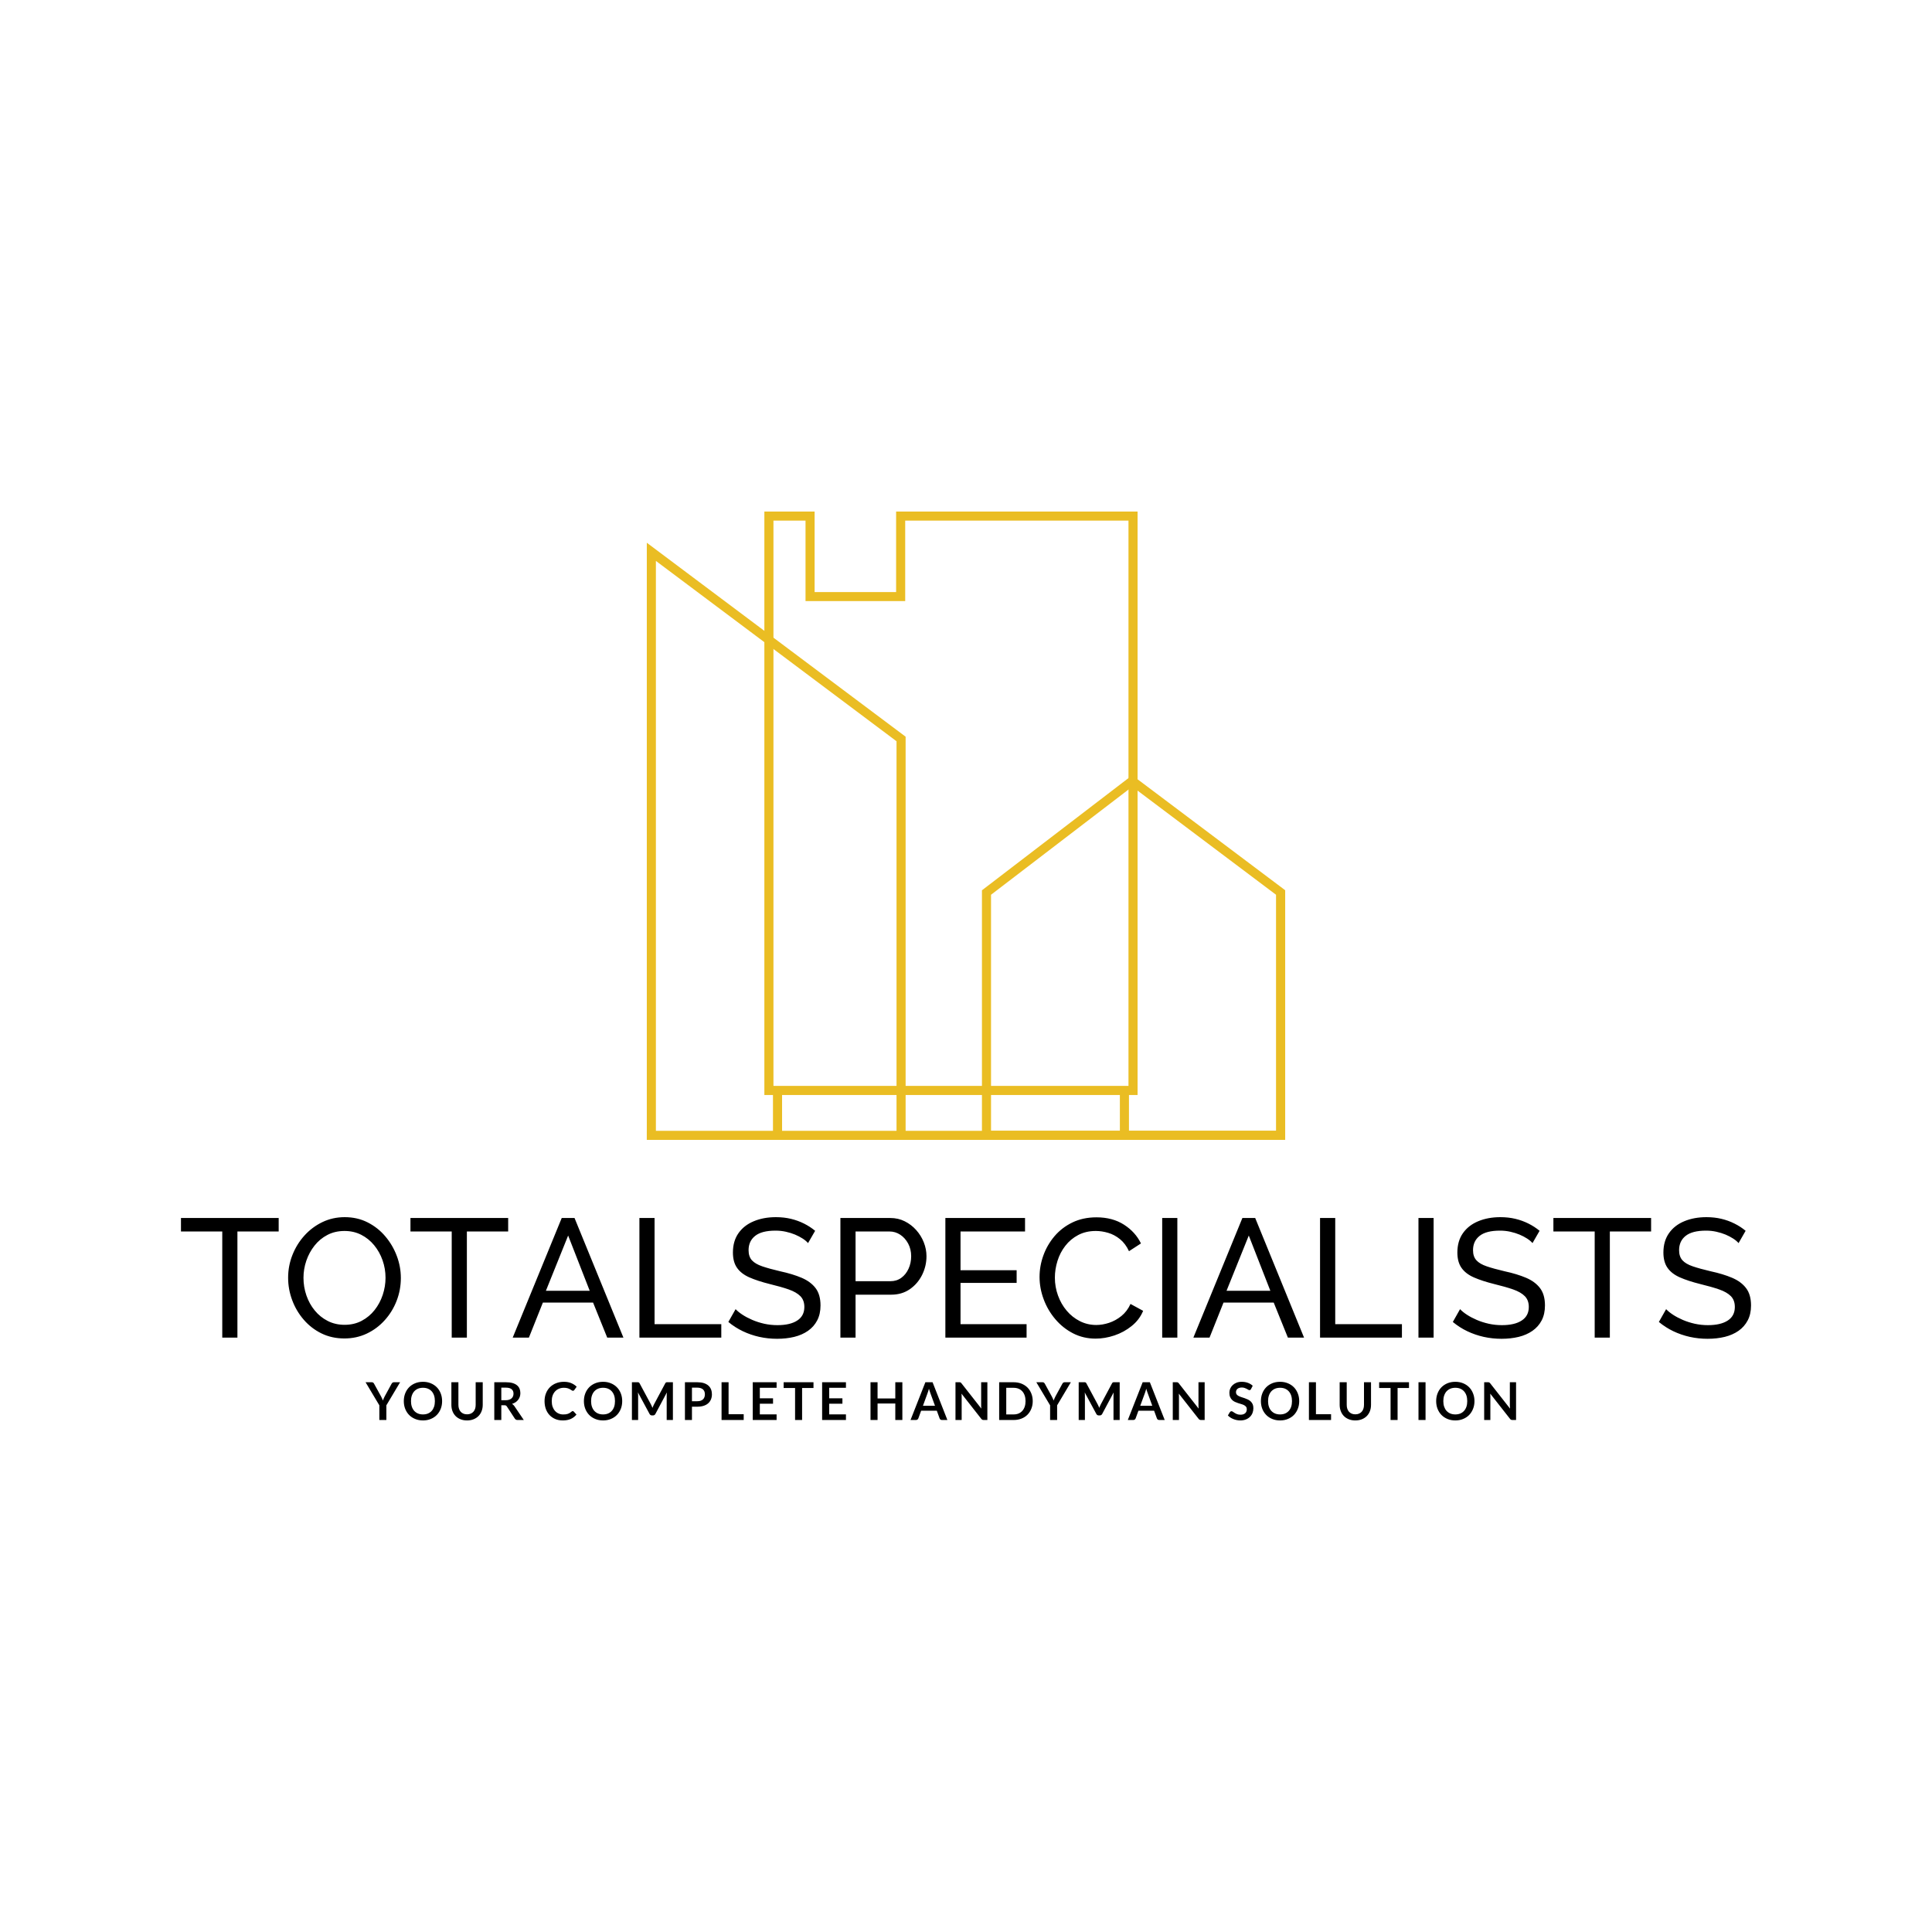 <svg viewBox="0 0 575 575" class="roots-wrapper"><g transform="rotate(0 0 0)"><svg viewBoxSize="575" data-root-id="3083354666464" xmlns="http://www.w3.org/2000/svg" xmlns:xlink="http://www.w3.org/1999/xlink" version="1.1" id="Layer_1" x="192.504" y="152.25" viewBox="462.7 471.1 1074.7 1057.8" xml:space="preserve" height="187.004" width="189.992" preserveAspectRatio="xMinYMin" zoom="1" editorType="buyer" data-layer-role="icon" style="position: absolute; height: 187.004px; width: 189.992px; top: 152.25px; left: 192.504px;"><rect id="XMLID_2591_" x="462.7" y="1513.6" width="1074.6" height="15.3" name="Layer %{number}" zoom="1" data-layer-id="9019016666508" style="fill: rgb(234, 189, 35); fill-opacity: 1;"></rect><path id="XMLID_2584_" d="M883.1,1438v15.3h143.8V1438H883.1z M882.4,471.1v135.5H745.2V471.1h-84.6v982.2h628.3V471.1H882.4z     M675.9,1438V486.3h54v135.5h167.8V486.3h375.9V1438H675.9z M883.1,1438v15.3h143.8V1438H883.1z" name="Layer %{number}" zoom="1" data-layer-id="8099046366528" style="fill: rgb(234, 189, 35); fill-opacity: 1;"></path><rect id="XMLID_1671_" x="675.1" y="1445.6" width="15.3" height="75.7" name="Layer %{number}" zoom="1" data-layer-id="2456467866546" style="fill: rgb(234, 189, 35); fill-opacity: 1;"></rect><rect id="XMLID_1669_" x="1259.1" y="1445.6" width="15.3" height="75.7" name="Layer %{number}" zoom="1" data-layer-id="1306485366565" style="fill: rgb(234, 189, 35); fill-opacity: 1;"></rect><polygon id="XMLID_1666_" points="478,1528.9 478,1513.7 478,554.2 660.6,691 675.9,702.5 883.1,857.8 883.1,1438 883.1,1453.3     883.1,1513.7 883.1,1521.3 898.4,1521.3 898.4,1513.7 898.4,1453.3 898.4,1438 898.4,850.1 675.9,683.4 660.6,671.9 462.7,523.6     462.7,1513.7 462.7,1528.9   " name="Layer %{number}" zoom="1" data-layer-id="4149026966587" style="fill: rgb(234, 189, 35); fill-opacity: 1;"></polygon><path id="XMLID_1661_" d="M1288.9,921.8l-9-6.8l-6.3,4.8l-246.7,188.9v420.2h510.5v-420.3L1288.9,921.8z M1042.2,1513.6v-397.4    l231.4-177.1l6.4-4.9l8.9,6.7l233.1,175.3v397.3H1042.2z" name="Layer %{number}" zoom="1" data-layer-id="8999317166607" style="fill: rgb(234, 189, 35); fill-opacity: 1;"></path></svg></g><g transform="rotate(0 0 0)"><svg viewBoxSize="575" data-root-id="1335910366625" xmlns="http://www.w3.org/2000/svg" y="411.25" viewBox="4.19 3.98 342.41 11.5" x="108.8" height="11.5" width="342.41" fontUrl="https://fonts.gstatic.com/s/lato/v24/S6u9w4BMUTPHh6UVew-FGC_p9dw.ttf" zoom="1" editorType="buyer" data-layer-role="slogan" style="position: absolute; top: 411.25px; width: 342.41px; height: 11.5px; left: 108.8px;"><g data-horizontal-grow="center" zoom="1" root="[object Object]" style="fill: rgb(0, 0, 0);"><path d="M14.47 4.11L10.38 10.98L10.38 15.35L8.29 15.35L8.29 10.98L4.19 4.11L6.03 4.11Q6.31 4.11 6.47 4.24Q6.63 4.37 6.73 4.57L6.73 4.57L8.80 8.33Q8.97 8.66 9.11 8.96Q9.24 9.26 9.35 9.55L9.35 9.55Q9.45 9.25 9.58 8.96Q9.71 8.66 9.88 8.33L9.88 8.33L11.93 4.57Q12.02 4.40 12.19 4.25Q12.36 4.11 12.62 4.11L12.62 4.11L14.47 4.11ZM26.97 9.73L26.97 9.73Q26.97 10.97 26.56 12.02Q26.15 13.07 25.40 13.84Q24.65 14.61 23.60 15.04Q22.55 15.48 21.28 15.48L21.28 15.48Q20.00 15.48 18.95 15.04Q17.89 14.61 17.14 13.84Q16.39 13.07 15.98 12.02Q15.57 10.97 15.57 9.73L15.57 9.73Q15.57 8.49 15.98 7.44Q16.39 6.38 17.14 5.61Q17.89 4.85 18.95 4.41Q20.00 3.98 21.28 3.98L21.28 3.98Q22.55 3.98 23.60 4.42Q24.65 4.85 25.40 5.62Q26.15 6.38 26.56 7.44Q26.97 8.49 26.97 9.73ZM24.82 9.73L24.82 9.73Q24.82 8.80 24.58 8.07Q24.33 7.33 23.88 6.82Q23.42 6.31 22.76 6.03Q22.10 5.76 21.28 5.76L21.28 5.76Q20.45 5.76 19.79 6.03Q19.13 6.31 18.67 6.82Q18.21 7.33 17.96 8.07Q17.71 8.80 17.71 9.73L17.71 9.73Q17.71 10.65 17.96 11.39Q18.21 12.12 18.67 12.63Q19.13 13.14 19.79 13.42Q20.45 13.69 21.28 13.69L21.28 13.69Q22.10 13.69 22.76 13.42Q23.42 13.14 23.88 12.63Q24.33 12.12 24.58 11.39Q24.82 10.65 24.82 9.73ZM34.39 13.66L34.39 13.66Q35.00 13.66 35.47 13.46Q35.95 13.26 36.28 12.89Q36.61 12.53 36.79 12.01Q36.96 11.49 36.96 10.84L36.96 10.84L36.96 4.11L39.06 4.11L39.06 10.84Q39.06 11.84 38.73 12.70Q38.41 13.55 37.80 14.17Q37.20 14.78 36.33 15.13Q35.47 15.48 34.39 15.48L34.39 15.48Q33.31 15.48 32.45 15.13Q31.58 14.78 30.98 14.17Q30.38 13.55 30.05 12.70Q29.73 11.84 29.73 10.84L29.73 10.84L29.73 4.11L31.82 4.11L31.82 10.83Q31.82 11.48 32.00 12.00Q32.17 12.52 32.50 12.89Q32.83 13.26 33.31 13.46Q33.78 13.66 34.39 13.66ZM45.49 10.96L44.59 10.96L44.59 15.35L42.50 15.35L42.50 4.11L45.93 4.11Q47.08 4.11 47.90 4.34Q48.72 4.58 49.25 5.01Q49.77 5.44 50.02 6.03Q50.26 6.63 50.26 7.34L50.26 7.34Q50.26 7.91 50.10 8.41Q49.93 8.92 49.61 9.33Q49.30 9.74 48.84 10.06Q48.37 10.37 47.78 10.55L47.78 10.55Q48.18 10.78 48.47 11.20L48.47 11.20L51.28 15.35L49.40 15.35Q49.13 15.35 48.94 15.24Q48.75 15.13 48.61 14.93L48.61 14.93L46.25 11.33Q46.12 11.13 45.96 11.04Q45.80 10.96 45.49 10.96L45.49 10.96ZM44.59 5.72L44.59 9.46L45.90 9.46Q46.49 9.46 46.93 9.31Q47.37 9.16 47.65 8.90Q47.94 8.64 48.08 8.28Q48.22 7.92 48.22 7.50L48.22 7.50Q48.22 6.64 47.65 6.18Q47.09 5.72 45.93 5.72L45.93 5.72L44.59 5.72ZM65.84 12.70L65.84 12.70Q66.01 12.70 66.14 12.83L66.14 12.83L66.96 13.73Q66.28 14.57 65.28 15.03Q64.28 15.48 62.88 15.48L62.88 15.48Q61.63 15.48 60.63 15.05Q59.63 14.62 58.92 13.86Q58.21 13.10 57.83 12.04Q57.46 10.98 57.46 9.73L57.46 9.73Q57.46 8.46 57.88 7.41Q58.30 6.35 59.06 5.59Q59.82 4.83 60.88 4.41Q61.94 3.98 63.23 3.98L63.23 3.98Q64.48 3.98 65.42 4.38Q66.35 4.78 67.02 5.44L67.02 5.44L66.32 6.42Q66.26 6.51 66.16 6.58Q66.07 6.65 65.89 6.65L65.89 6.65Q65.72 6.65 65.53 6.51Q65.34 6.37 65.05 6.21Q64.77 6.04 64.33 5.90Q63.89 5.76 63.21 5.76L63.21 5.76Q62.42 5.76 61.75 6.04Q61.09 6.31 60.61 6.83Q60.13 7.34 59.86 8.08Q59.60 8.81 59.60 9.73L59.60 9.73Q59.60 10.68 59.86 11.42Q60.13 12.16 60.59 12.66Q61.05 13.17 61.67 13.43Q62.29 13.70 63.01 13.70L63.01 13.70Q63.44 13.70 63.78 13.66Q64.13 13.61 64.42 13.51Q64.71 13.41 64.97 13.25Q65.23 13.09 65.49 12.86L65.49 12.86Q65.57 12.79 65.65 12.74Q65.74 12.70 65.84 12.70ZM80.57 9.73L80.57 9.73Q80.57 10.97 80.16 12.02Q79.75 13.07 79.00 13.84Q78.25 14.61 77.20 15.04Q76.15 15.48 74.88 15.48L74.88 15.48Q73.60 15.48 72.55 15.04Q71.49 14.61 70.74 13.84Q69.99 13.07 69.58 12.02Q69.17 10.97 69.17 9.73L69.17 9.73Q69.17 8.49 69.58 7.44Q69.99 6.38 70.74 5.61Q71.49 4.85 72.55 4.41Q73.60 3.98 74.88 3.98L74.88 3.98Q76.15 3.98 77.20 4.42Q78.25 4.85 79.00 5.62Q79.75 6.38 80.16 7.44Q80.57 8.49 80.57 9.73ZM78.42 9.73L78.42 9.73Q78.42 8.80 78.18 8.07Q77.93 7.33 77.47 6.82Q77.02 6.31 76.36 6.03Q75.70 5.76 74.88 5.76L74.88 5.76Q74.05 5.76 73.39 6.03Q72.73 6.31 72.27 6.82Q71.81 7.33 71.56 8.07Q71.31 8.80 71.31 9.73L71.31 9.73Q71.31 10.65 71.56 11.39Q71.81 12.12 72.27 12.63Q72.73 13.14 73.39 13.42Q74.05 13.69 74.88 13.69L74.88 13.69Q75.70 13.69 76.36 13.42Q77.02 13.14 77.47 12.63Q77.93 12.12 78.18 11.39Q78.42 10.65 78.42 9.73ZM89.11 10.69L89.11 10.69Q89.24 10.93 89.35 11.20Q89.47 11.47 89.58 11.74L89.58 11.74Q89.68 11.46 89.80 11.19Q89.92 10.92 90.05 10.67L90.05 10.67L93.38 4.44Q93.44 4.32 93.51 4.25Q93.57 4.18 93.65 4.15Q93.74 4.12 93.84 4.11Q93.94 4.11 94.08 4.11L94.08 4.11L95.66 4.11L95.66 15.35L93.81 15.35L93.81 8.09Q93.81 7.89 93.83 7.64Q93.84 7.40 93.86 7.15L93.86 7.15L90.46 13.53Q90.35 13.75 90.16 13.87Q89.97 13.99 89.72 13.99L89.72 13.99L89.44 13.99Q89.19 13.99 89.00 13.87Q88.81 13.75 88.70 13.53L88.70 13.53L85.25 7.13Q85.28 7.39 85.29 7.63Q85.31 7.88 85.31 8.09L85.31 8.09L85.31 15.35L83.46 15.35L83.46 4.11L85.04 4.11Q85.18 4.11 85.28 4.11Q85.38 4.12 85.47 4.15Q85.55 4.18 85.62 4.25Q85.69 4.32 85.75 4.44L85.75 4.44L89.11 10.69ZM102.91 11.39L101.33 11.39L101.33 15.35L99.24 15.35L99.24 4.11L102.91 4.11Q104.03 4.11 104.86 4.37Q105.68 4.64 106.22 5.11Q106.75 5.58 107.01 6.24Q107.27 6.91 107.27 7.69L107.27 7.69Q107.27 8.51 107.00 9.19Q106.72 9.87 106.18 10.36Q105.64 10.85 104.82 11.12Q104.00 11.39 102.91 11.39L102.91 11.39ZM101.33 5.72L101.33 9.76L102.91 9.76Q103.48 9.76 103.91 9.62Q104.34 9.47 104.62 9.20Q104.90 8.94 105.04 8.55Q105.18 8.17 105.18 7.69L105.18 7.69Q105.18 7.24 105.04 6.87Q104.90 6.51 104.62 6.25Q104.34 6.00 103.91 5.86Q103.48 5.72 102.91 5.72L102.91 5.72L101.33 5.72ZM112.23 4.11L112.23 13.63L116.73 13.63L116.73 15.35L110.14 15.35L110.14 4.11L112.23 4.11ZM119.42 4.11L126.52 4.11L126.52 5.77L121.53 5.77L121.53 8.89L125.46 8.89L125.46 10.50L121.53 10.50L121.53 13.68L126.52 13.68L126.52 15.35L119.42 15.35L119.42 4.11ZM128.62 4.11L137.50 4.11L137.50 5.82L134.11 5.82L134.11 15.35L132.02 15.35L132.02 5.82L128.62 5.82L128.62 4.11ZM140.07 4.11L147.16 4.11L147.16 5.77L142.18 5.77L142.18 8.89L146.11 8.89L146.11 10.50L142.18 10.50L142.18 13.68L147.16 13.68L147.16 15.35L140.07 15.35L140.07 4.11ZM163.95 4.11L163.95 15.35L161.85 15.35L161.85 10.44L156.57 10.44L156.57 15.35L154.47 15.35L154.47 4.11L156.57 4.11L156.57 8.94L161.85 8.94L161.85 4.11L163.95 4.11ZM172.94 4.11L177.35 15.35L175.74 15.35Q175.46 15.35 175.29 15.22Q175.11 15.08 175.04 14.88L175.04 14.88L174.20 12.58L169.54 12.58L168.70 14.88Q168.64 15.06 168.45 15.20Q168.27 15.35 168.01 15.35L168.01 15.35L166.38 15.35L170.80 4.11L172.94 4.11ZM171.44 7.38L170.08 11.11L173.66 11.11L172.29 7.36Q172.20 7.12 172.09 6.78Q171.97 6.44 171.86 6.04L171.86 6.04Q171.76 6.44 171.65 6.78Q171.55 7.12 171.44 7.38L171.44 7.38ZM180.85 4.11L180.85 4.11Q180.99 4.11 181.09 4.12Q181.18 4.13 181.25 4.16Q181.33 4.20 181.40 4.27Q181.47 4.33 181.55 4.44L181.55 4.44L187.46 11.96Q187.43 11.69 187.41 11.43Q187.40 11.17 187.40 10.94L187.40 10.94L187.40 4.11L189.25 4.11L189.25 15.35L188.16 15.35Q187.92 15.35 187.75 15.27Q187.59 15.20 187.43 14.99L187.43 14.99L181.55 7.50Q181.58 7.75 181.59 8.00Q181.60 8.24 181.60 8.45L181.60 8.45L181.60 15.35L179.76 15.35L179.76 4.11L180.85 4.11ZM202.75 9.73L202.75 9.73Q202.75 10.97 202.33 12.00Q201.92 13.03 201.18 13.78Q200.43 14.53 199.38 14.94Q198.33 15.35 197.05 15.35L197.05 15.35L192.76 15.35L192.76 4.11L197.05 4.11Q198.33 4.11 199.38 4.52Q200.43 4.94 201.18 5.68Q201.92 6.42 202.33 7.46Q202.75 8.49 202.75 9.73ZM200.61 9.73L200.61 9.73Q200.61 8.80 200.36 8.07Q200.11 7.33 199.65 6.82Q199.19 6.31 198.54 6.04Q197.88 5.77 197.05 5.77L197.05 5.77L194.87 5.77L194.87 13.69L197.05 13.69Q197.88 13.69 198.54 13.42Q199.19 13.14 199.65 12.63Q200.11 12.12 200.36 11.39Q200.61 10.65 200.61 9.73ZM214.10 4.11L210.01 10.98L210.01 15.35L207.92 15.35L207.92 10.98L203.82 4.11L205.66 4.11Q205.94 4.11 206.09 4.24Q206.25 4.37 206.36 4.57L206.36 4.57L208.42 8.33Q208.60 8.66 208.73 8.96Q208.87 9.26 208.98 9.55L208.98 9.55Q209.08 9.25 209.21 8.96Q209.33 8.66 209.51 8.33L209.51 8.33L211.56 4.57Q211.64 4.40 211.81 4.25Q211.99 4.11 212.25 4.11L212.25 4.11L214.10 4.11ZM222.08 10.69L222.08 10.69Q222.21 10.93 222.33 11.20Q222.44 11.47 222.55 11.74L222.55 11.74Q222.66 11.46 222.77 11.19Q222.89 10.92 223.02 10.67L223.02 10.67L226.35 4.44Q226.41 4.32 226.48 4.25Q226.54 4.18 226.63 4.15Q226.71 4.12 226.81 4.11Q226.91 4.11 227.05 4.11L227.05 4.11L228.63 4.11L228.63 15.35L226.79 15.35L226.79 8.09Q226.79 7.89 226.80 7.64Q226.81 7.40 226.83 7.15L226.83 7.15L223.43 13.53Q223.32 13.75 223.13 13.87Q222.94 13.99 222.69 13.99L222.69 13.99L222.41 13.99Q222.16 13.99 221.97 13.87Q221.78 13.75 221.67 13.53L221.67 13.53L218.22 7.13Q218.25 7.39 218.27 7.63Q218.28 7.88 218.28 8.09L218.28 8.09L218.28 15.35L216.43 15.35L216.43 4.11L218.01 4.11Q218.15 4.11 218.25 4.11Q218.36 4.12 218.44 4.15Q218.52 4.18 218.59 4.25Q218.66 4.32 218.72 4.44L218.72 4.44L222.08 10.69ZM237.61 4.11L242.03 15.35L240.41 15.35Q240.14 15.35 239.96 15.22Q239.79 15.08 239.71 14.88L239.71 14.88L238.87 12.58L234.21 12.58L233.37 14.88Q233.31 15.06 233.13 15.20Q232.94 15.35 232.68 15.35L232.68 15.35L231.05 15.35L235.47 4.11L237.61 4.11ZM236.12 7.38L234.75 11.11L238.33 11.11L236.97 7.36Q236.87 7.12 236.76 6.78Q236.65 6.44 236.54 6.04L236.54 6.04Q236.43 6.44 236.32 6.78Q236.22 7.12 236.12 7.38L236.12 7.38ZM245.53 4.11L245.53 4.11Q245.67 4.11 245.76 4.12Q245.85 4.13 245.93 4.16Q246.00 4.20 246.07 4.27Q246.14 4.33 246.23 4.44L246.23 4.44L252.13 11.96Q252.10 11.69 252.09 11.43Q252.08 11.17 252.08 10.94L252.08 10.94L252.08 4.11L253.92 4.11L253.92 15.35L252.84 15.35Q252.59 15.35 252.43 15.27Q252.26 15.20 252.11 14.99L252.11 14.99L246.23 7.50Q246.25 7.75 246.26 8.00Q246.27 8.24 246.27 8.45L246.27 8.45L246.27 15.35L244.43 15.35L244.43 4.11L245.53 4.11ZM268.22 5.16L267.71 6.15Q267.62 6.32 267.51 6.39Q267.40 6.46 267.24 6.46L267.24 6.46Q267.09 6.46 266.89 6.34Q266.70 6.22 266.43 6.07Q266.17 5.93 265.81 5.81Q265.46 5.68 264.98 5.68L264.98 5.68Q264.54 5.68 264.22 5.79Q263.90 5.89 263.68 6.08Q263.45 6.27 263.35 6.53Q263.24 6.79 263.24 7.10L263.24 7.10Q263.24 7.50 263.46 7.76Q263.68 8.03 264.04 8.21Q264.41 8.40 264.88 8.55Q265.34 8.69 265.83 8.86Q266.32 9.03 266.78 9.25Q267.25 9.47 267.61 9.81Q267.98 10.15 268.20 10.64Q268.42 11.13 268.42 11.83L268.42 11.83Q268.42 12.59 268.16 13.26Q267.90 13.92 267.40 14.41Q266.90 14.91 266.18 15.19Q265.45 15.48 264.52 15.48L264.52 15.48Q263.98 15.48 263.46 15.37Q262.94 15.27 262.46 15.07Q261.98 14.88 261.57 14.61Q261.15 14.33 260.83 14.00L260.83 14.00L261.43 13.00Q261.52 12.89 261.64 12.81Q261.76 12.74 261.91 12.74L261.91 12.74Q262.10 12.74 262.33 12.90Q262.55 13.06 262.86 13.25Q263.17 13.45 263.58 13.61Q264.00 13.77 264.58 13.77L264.58 13.77Q265.48 13.77 265.97 13.34Q266.46 12.92 266.46 12.12L266.46 12.12Q266.46 11.68 266.23 11.40Q266.01 11.12 265.65 10.93Q265.28 10.74 264.81 10.61Q264.35 10.48 263.87 10.32Q263.38 10.16 262.92 9.95Q262.45 9.73 262.09 9.38Q261.72 9.03 261.50 8.50Q261.28 7.98 261.28 7.21L261.28 7.21Q261.28 6.59 261.52 6.01Q261.77 5.43 262.24 4.98Q262.71 4.53 263.39 4.25Q264.08 3.98 264.95 3.98L264.95 3.98Q265.95 3.98 266.79 4.29Q267.63 4.60 268.22 5.16L268.22 5.16ZM282.06 9.73L282.06 9.73Q282.06 10.97 281.64 12.02Q281.23 13.07 280.49 13.84Q279.74 14.61 278.69 15.04Q277.64 15.48 276.36 15.48L276.36 15.48Q275.09 15.48 274.03 15.04Q272.98 14.61 272.23 13.84Q271.48 13.07 271.07 12.02Q270.66 10.97 270.66 9.73L270.66 9.73Q270.66 8.49 271.07 7.44Q271.48 6.38 272.23 5.61Q272.98 4.85 274.03 4.41Q275.09 3.98 276.36 3.98L276.36 3.98Q277.64 3.98 278.69 4.42Q279.74 4.85 280.49 5.62Q281.23 6.38 281.64 7.44Q282.06 8.49 282.06 9.73ZM279.91 9.73L279.91 9.73Q279.91 8.80 279.67 8.07Q279.42 7.33 278.96 6.82Q278.50 6.31 277.85 6.03Q277.19 5.76 276.36 5.76L276.36 5.76Q275.54 5.76 274.88 6.03Q274.22 6.31 273.75 6.82Q273.29 7.33 273.04 8.07Q272.79 8.80 272.79 9.73L272.79 9.73Q272.79 10.65 273.04 11.39Q273.29 12.12 273.75 12.63Q274.22 13.14 274.88 13.42Q275.54 13.69 276.36 13.69L276.36 13.69Q277.19 13.69 277.85 13.42Q278.50 13.14 278.96 12.63Q279.42 12.12 279.67 11.39Q279.91 10.65 279.91 9.73ZM287.04 4.11L287.04 13.63L291.54 13.63L291.54 15.35L284.95 15.35L284.95 4.11L287.04 4.11ZM298.76 13.66L298.76 13.66Q299.37 13.66 299.85 13.46Q300.32 13.26 300.66 12.89Q300.99 12.53 301.16 12.01Q301.34 11.49 301.34 10.84L301.34 10.84L301.34 4.11L303.43 4.11L303.43 10.84Q303.43 11.84 303.11 12.70Q302.78 13.55 302.18 14.17Q301.57 14.78 300.71 15.13Q299.84 15.48 298.76 15.48L298.76 15.48Q297.68 15.48 296.82 15.13Q295.95 14.78 295.35 14.17Q294.75 13.55 294.43 12.70Q294.10 11.84 294.10 10.84L294.10 10.84L294.10 4.11L296.20 4.11L296.20 10.83Q296.20 11.48 296.37 12.00Q296.55 12.52 296.87 12.89Q297.20 13.26 297.68 13.46Q298.15 13.66 298.76 13.66ZM305.85 4.11L314.73 4.11L314.73 5.82L311.34 5.82L311.34 15.35L309.25 15.35L309.25 5.82L305.85 5.82L305.85 4.11ZM319.66 4.11L319.66 15.35L317.56 15.35L317.56 4.11L319.66 4.11ZM334.22 9.73L334.22 9.73Q334.22 10.97 333.80 12.02Q333.39 13.07 332.65 13.84Q331.90 14.61 330.85 15.04Q329.80 15.48 328.52 15.48L328.52 15.48Q327.25 15.48 326.19 15.04Q325.14 14.61 324.39 13.84Q323.64 13.07 323.23 12.02Q322.82 10.97 322.82 9.73L322.82 9.73Q322.82 8.49 323.23 7.44Q323.64 6.38 324.39 5.61Q325.14 4.85 326.19 4.41Q327.25 3.98 328.52 3.98L328.52 3.98Q329.80 3.98 330.85 4.42Q331.90 4.85 332.65 5.62Q333.39 6.38 333.80 7.44Q334.22 8.49 334.22 9.73ZM332.07 9.73L332.07 9.73Q332.07 8.80 331.83 8.07Q331.58 7.33 331.12 6.82Q330.66 6.31 330.01 6.03Q329.35 5.76 328.52 5.76L328.52 5.76Q327.70 5.76 327.04 6.03Q326.38 6.31 325.91 6.82Q325.45 7.33 325.20 8.07Q324.95 8.80 324.95 9.73L324.95 9.73Q324.95 10.65 325.20 11.39Q325.45 12.12 325.91 12.63Q326.38 13.14 327.04 13.42Q327.70 13.69 328.52 13.69L328.52 13.69Q329.35 13.69 330.01 13.42Q330.66 13.14 331.12 12.63Q331.58 12.12 331.83 11.39Q332.07 10.65 332.07 9.73ZM338.21 4.11L338.21 4.11Q338.35 4.11 338.44 4.12Q338.53 4.13 338.61 4.16Q338.68 4.20 338.75 4.27Q338.82 4.33 338.91 4.44L338.91 4.44L344.81 11.96Q344.78 11.69 344.77 11.43Q344.75 11.17 344.75 10.94L344.75 10.94L344.75 4.11L346.60 4.11L346.60 15.35L345.52 15.35Q345.27 15.35 345.10 15.27Q344.94 15.20 344.79 14.99L344.79 14.99L338.91 7.50Q338.93 7.75 338.94 8.00Q338.95 8.24 338.95 8.45L338.95 8.45L338.95 15.35L337.11 15.35L337.11 4.11L338.21 4.11Z" transform="translate(0, 0)"></path></g></svg></g><g transform="rotate(0 0 0)"><svg viewBoxSize="575" data-root-id="4576046466684" xmlns="http://www.w3.org/2000/svg" y="362.25" viewBox="0.85 11.28 467.28 36.2" x="53.86" height="36.2" width="467.28" fontUrl="https://fonts.gstatic.com/s/raleway/v34/1Ptxg8zYS_SKggPN4iEgvnHyvveLxVvoooCPNLA3JC9c.ttf" zoom="1" editorType="buyer" data-layer-role="brandName" style="position: absolute; top: 362.25px; width: 467.28px; height: 36.2px; left: 53.86px;"><g data-horizontal-grow="center" zoom="1" root="[object Object]" style="fill: rgb(0, 0, 0);"><path d="M29.93 11.53L29.93 15.54L17.65 15.54L17.65 47.13L13.14 47.13L13.14 15.54L0.85 15.54L0.85 11.53L29.93 11.53ZM49.49 47.38L49.49 47.38Q45.73 47.38 42.67 45.88Q39.61 44.38 37.38 41.79Q35.15 39.21 33.95 35.98Q32.74 32.74 32.74 29.33L32.74 29.33Q32.74 25.77 34.02 22.54Q35.30 19.30 37.58 16.77Q39.86 14.24 42.92 12.76Q45.98 11.28 49.59 11.28L49.59 11.28Q53.35 11.28 56.41 12.84Q59.47 14.39 61.67 17.00Q63.88 19.61 65.08 22.81Q66.29 26.02 66.29 29.38L66.29 29.38Q66.29 32.94 65.03 36.18Q63.78 39.41 61.50 41.94Q59.22 44.48 56.16 45.93Q53.10 47.38 49.49 47.38ZM37.31 29.33L37.31 29.33Q37.31 32.04 38.18 34.57Q39.06 37.11 40.67 39.06Q42.27 41.02 44.53 42.17Q46.78 43.32 49.54 43.32L49.54 43.32Q52.40 43.32 54.65 42.12Q56.91 40.92 58.49 38.91Q60.07 36.90 60.90 34.40Q61.73 31.89 61.73 29.33L61.73 29.33Q61.73 26.63 60.85 24.12Q59.97 21.61 58.34 19.63Q56.71 17.65 54.48 16.52Q52.25 15.39 49.54 15.39L49.54 15.39Q46.68 15.39 44.43 16.57Q42.17 17.75 40.59 19.76Q39.01 21.76 38.16 24.24Q37.31 26.73 37.31 29.33ZM98.23 11.53L98.23 15.54L85.94 15.54L85.94 47.13L81.43 47.13L81.43 15.54L69.15 15.54L69.15 11.53L98.23 11.53ZM99.58 47.13L114.17 11.53L117.98 11.53L132.53 47.13L127.71 47.13L123.50 36.70L108.56 36.70L104.40 47.13L99.58 47.13ZM109.46 33.19L122.50 33.19L116.08 16.75L109.46 33.19ZM161.66 47.13L137.29 47.13L137.29 11.53L141.80 11.53L141.80 43.12L161.66 43.12L161.66 47.13ZM189.59 15.34L187.48 19.00Q186.88 18.30 185.88 17.65Q184.87 17.00 183.62 16.47Q182.37 15.95 180.89 15.62Q179.41 15.29 177.80 15.29L177.80 15.29Q173.69 15.29 171.74 16.85Q169.78 18.40 169.78 21.11L169.78 21.11Q169.78 23.02 170.78 24.12Q171.79 25.22 173.87 25.92Q175.95 26.63 179.16 27.38L179.16 27.38Q182.87 28.18 185.58 29.33Q188.28 30.49 189.74 32.42Q191.19 34.35 191.19 37.56L191.19 37.56Q191.19 40.11 190.21 41.99Q189.24 43.87 187.48 45.10Q185.73 46.33 183.37 46.91Q181.01 47.48 178.26 47.48L178.26 47.48Q175.55 47.48 172.97 46.91Q170.38 46.33 168.08 45.23Q165.77 44.13 163.76 42.47L163.76 42.47L165.92 38.66Q166.72 39.51 168.00 40.34Q169.28 41.17 170.91 41.87Q172.54 42.57 174.44 43.00Q176.35 43.42 178.36 43.42L178.36 43.42Q182.17 43.42 184.27 42.04Q186.38 40.67 186.38 38.01L186.38 38.01Q186.38 36.00 185.20 34.80Q184.02 33.60 181.72 32.79Q179.41 31.99 176.10 31.19L176.10 31.19Q172.49 30.29 170.03 29.21Q167.58 28.13 166.35 26.37Q165.12 24.62 165.12 21.81L165.12 21.81Q165.12 18.40 166.77 16.05Q168.43 13.69 171.34 12.49Q174.24 11.28 177.90 11.28L177.90 11.28Q180.31 11.28 182.39 11.78Q184.47 12.28 186.28 13.19Q188.08 14.09 189.59 15.34L189.59 15.34ZM201.62 47.13L197.11 47.13L197.11 11.53L211.95 11.53Q214.31 11.53 216.26 12.51Q218.22 13.49 219.67 15.12Q221.13 16.75 221.93 18.78Q222.73 20.81 222.73 22.91L222.73 22.91Q222.73 25.82 221.43 28.46Q220.12 31.09 217.77 32.72Q215.41 34.35 212.25 34.35L212.25 34.35L201.62 34.35L201.62 47.13ZM201.62 15.54L201.62 30.34L212.00 30.34Q213.86 30.34 215.24 29.33Q216.61 28.33 217.39 26.63Q218.17 24.92 218.17 22.91L218.17 22.91Q218.17 20.81 217.27 19.13Q216.36 17.45 214.91 16.50Q213.46 15.54 211.70 15.54L211.70 15.54L201.62 15.54ZM232.86 43.12L252.52 43.12L252.52 47.13L228.35 47.13L228.35 11.53L252.06 11.53L252.06 15.54L232.86 15.54L232.86 27.08L249.56 27.08L249.56 30.84L232.86 30.84L232.86 43.12ZM256.38 29.08L256.38 29.08Q256.38 25.82 257.51 22.69Q258.63 19.56 260.81 16.97Q263.00 14.39 266.15 12.86Q269.31 11.33 273.33 11.33L273.33 11.33Q278.09 11.33 281.50 13.51Q284.91 15.69 286.56 19.10L286.56 19.10L283.00 21.41Q281.95 19.15 280.32 17.83Q278.69 16.50 276.81 15.95Q274.93 15.39 273.12 15.39L273.12 15.39Q270.17 15.39 267.88 16.60Q265.60 17.80 264.05 19.81Q262.49 21.81 261.72 24.29Q260.94 26.78 260.94 29.28L260.94 29.28Q260.94 32.04 261.87 34.60Q262.80 37.16 264.45 39.11Q266.10 41.07 268.36 42.22Q270.62 43.37 273.27 43.37L273.27 43.37Q275.13 43.37 277.09 42.72Q279.04 42.07 280.75 40.69Q282.45 39.31 283.45 37.11L283.45 37.11L287.21 39.16Q286.11 41.82 283.80 43.67Q281.50 45.53 278.67 46.48Q275.83 47.43 273.07 47.43L273.07 47.43Q269.41 47.43 266.36 45.86Q263.30 44.28 261.07 41.64Q258.83 39.01 257.61 35.73Q256.38 32.44 256.38 29.08ZM297.39 47.13L292.88 47.13L292.88 11.53L297.39 11.53L297.39 47.13ZM302.16 47.13L316.75 11.53L320.56 11.53L335.10 47.13L330.29 47.13L326.07 36.70L311.13 36.70L306.97 47.13L302.16 47.13ZM312.03 33.19L325.07 33.19L318.65 16.75L312.03 33.19ZM364.23 47.13L339.86 47.13L339.86 11.53L344.38 11.53L344.38 43.12L364.23 43.12L364.23 47.13ZM373.66 47.13L369.15 47.13L369.15 11.53L373.66 11.53L373.66 47.13ZM405.20 15.34L403.09 19.00Q402.49 18.30 401.49 17.65Q400.49 17.00 399.23 16.47Q397.98 15.95 396.50 15.62Q395.02 15.29 393.42 15.29L393.42 15.29Q389.30 15.29 387.35 16.85Q385.39 18.40 385.39 21.11L385.39 21.11Q385.39 23.02 386.40 24.12Q387.40 25.22 389.48 25.92Q391.56 26.63 394.77 27.38L394.77 27.38Q398.48 28.18 401.19 29.33Q403.90 30.49 405.35 32.42Q406.80 34.35 406.80 37.56L406.80 37.56Q406.80 40.11 405.83 41.99Q404.85 43.87 403.09 45.10Q401.34 46.33 398.98 46.91Q396.62 47.48 393.87 47.48L393.87 47.48Q391.16 47.48 388.58 46.91Q385.99 46.33 383.69 45.23Q381.38 44.13 379.38 42.47L379.38 42.47L381.53 38.66Q382.33 39.51 383.61 40.34Q384.89 41.17 386.52 41.87Q388.15 42.57 390.06 43.00Q391.96 43.42 393.97 43.42L393.97 43.42Q397.78 43.42 399.88 42.04Q401.99 40.67 401.99 38.01L401.99 38.01Q401.99 36.00 400.81 34.80Q399.63 33.60 397.33 32.79Q395.02 31.99 391.71 31.19L391.71 31.19Q388.10 30.29 385.64 29.21Q383.19 28.13 381.96 26.37Q380.73 24.62 380.73 21.81L380.73 21.81Q380.73 18.40 382.38 16.05Q384.04 13.69 386.95 12.49Q389.86 11.28 393.52 11.28L393.52 11.28Q395.92 11.28 398.00 11.78Q400.08 12.28 401.89 13.19Q403.69 14.09 405.20 15.34L405.20 15.34ZM438.39 11.53L438.39 15.54L426.11 15.54L426.11 47.13L421.60 47.13L421.60 15.54L409.31 15.54L409.31 11.53L438.39 11.53ZM466.52 15.34L464.42 19.00Q463.82 18.30 462.81 17.65Q461.81 17.00 460.56 16.47Q459.30 15.95 457.82 15.62Q456.34 15.29 454.74 15.29L454.74 15.29Q450.63 15.29 448.67 16.85Q446.72 18.40 446.72 21.11L446.72 21.11Q446.72 23.02 447.72 24.12Q448.72 25.22 450.80 25.92Q452.88 26.63 456.09 27.38L456.09 27.38Q459.80 28.18 462.51 29.33Q465.22 30.49 466.67 32.42Q468.13 34.35 468.13 37.56L468.13 37.56Q468.13 40.11 467.15 41.99Q466.17 43.87 464.42 45.10Q462.66 46.33 460.31 46.91Q457.95 47.48 455.19 47.48L455.19 47.48Q452.48 47.48 449.90 46.91Q447.32 46.33 445.01 45.23Q442.71 44.13 440.70 42.47L440.70 42.47L442.86 38.66Q443.66 39.51 444.94 40.34Q446.22 41.17 447.84 41.87Q449.47 42.57 451.38 43.00Q453.29 43.42 455.29 43.42L455.29 43.42Q459.10 43.42 461.21 42.04Q463.31 40.67 463.31 38.01L463.31 38.01Q463.31 36.00 462.14 34.80Q460.96 33.60 458.65 32.79Q456.34 31.99 453.03 31.19L453.03 31.19Q449.42 30.29 446.97 29.21Q444.51 28.13 443.28 26.37Q442.05 24.62 442.05 21.81L442.05 21.81Q442.05 18.40 443.71 16.05Q445.36 13.69 448.27 12.49Q451.18 11.28 454.84 11.28L454.84 11.28Q457.25 11.28 459.33 11.78Q461.41 12.28 463.21 13.19Q465.02 14.09 466.52 15.34L466.52 15.34Z" transform="translate(0, 0)"></path></g></svg></g></svg>
